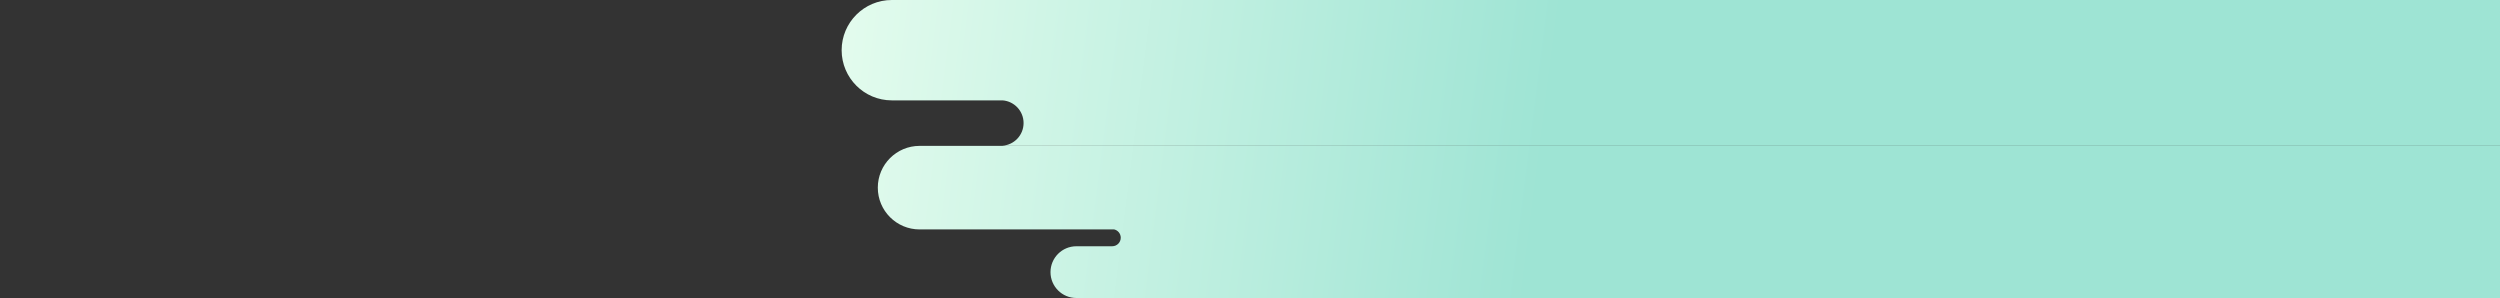 <svg width="4010" height="478" viewBox="0 0 4010 478" fill="none" xmlns="http://www.w3.org/2000/svg">
<rect x="0" y="0" width="4010" height="478" fill="#333333" stroke="none"/>
<mask id="mask0_4773_140" style="mask-type:alpha" maskUnits="userSpaceOnUse" x="0" y="0" width="4010" height="478">
<rect width="4010" height="478" fill="#D9D9D9"/>
</mask>
<g mask="url(#mask0_4773_140)">
<mask id="mask1_4773_140" style="mask-type:alpha" maskUnits="userSpaceOnUse" x="1285" y="0" width="3556" height="478">
<rect x="4841" y="478" width="3556" height="478" transform="rotate(180 4841 478)" fill="#D9D9D9"/>
</mask>
<g mask="url(#mask1_4773_140)">
<path fill-rule="evenodd" clip-rule="evenodd" d="M1350 80.5C1350 36.041 1386.04 -0 1430.5 -0L4077 -0.001L4077 161L1430.5 161C1386.04 161 1350 124.959 1350 80.5ZM1475 233.999C1438 234 1408 263.997 1408 301C1408 338.003 1438 368 1475 368L1787.16 368C1793.2 369.419 1797.69 374.837 1797.69 381.304C1797.69 388.852 1791.57 394.971 1784.02 394.971L1755.55 394.971C1755.6 394.981 1755.65 394.99 1755.7 394.999L1726.5 394.999C1703.58 394.999 1685 413.58 1685 436.5C1685 459.42 1703.58 478 1726.5 478L4044 477.999L4044 395.21L4384 395.21L4384 367.404L4044 367.405L4044 233.999L1475 233.999ZM1641.81 197.356C1641.81 216.595 1626.92 232.355 1608.03 233.726L4921 233.726L4921 161.004L1608.26 161.004C1627.04 162.49 1641.81 178.198 1641.81 197.356Z" fill="url(#paint0_linear_4773_140)"/>
</g>
</g>
<defs>
<linearGradient id="paint0_linear_4773_140" x1="1197.5" y1="-76.38" x2="2496.02" y2="88.643" gradientUnits="userSpaceOnUse">
<stop stop-color="#EDFFF1"/>
<stop offset="1" stop-color="#9EE4D4"/>
</linearGradient>
</defs>
</svg>
